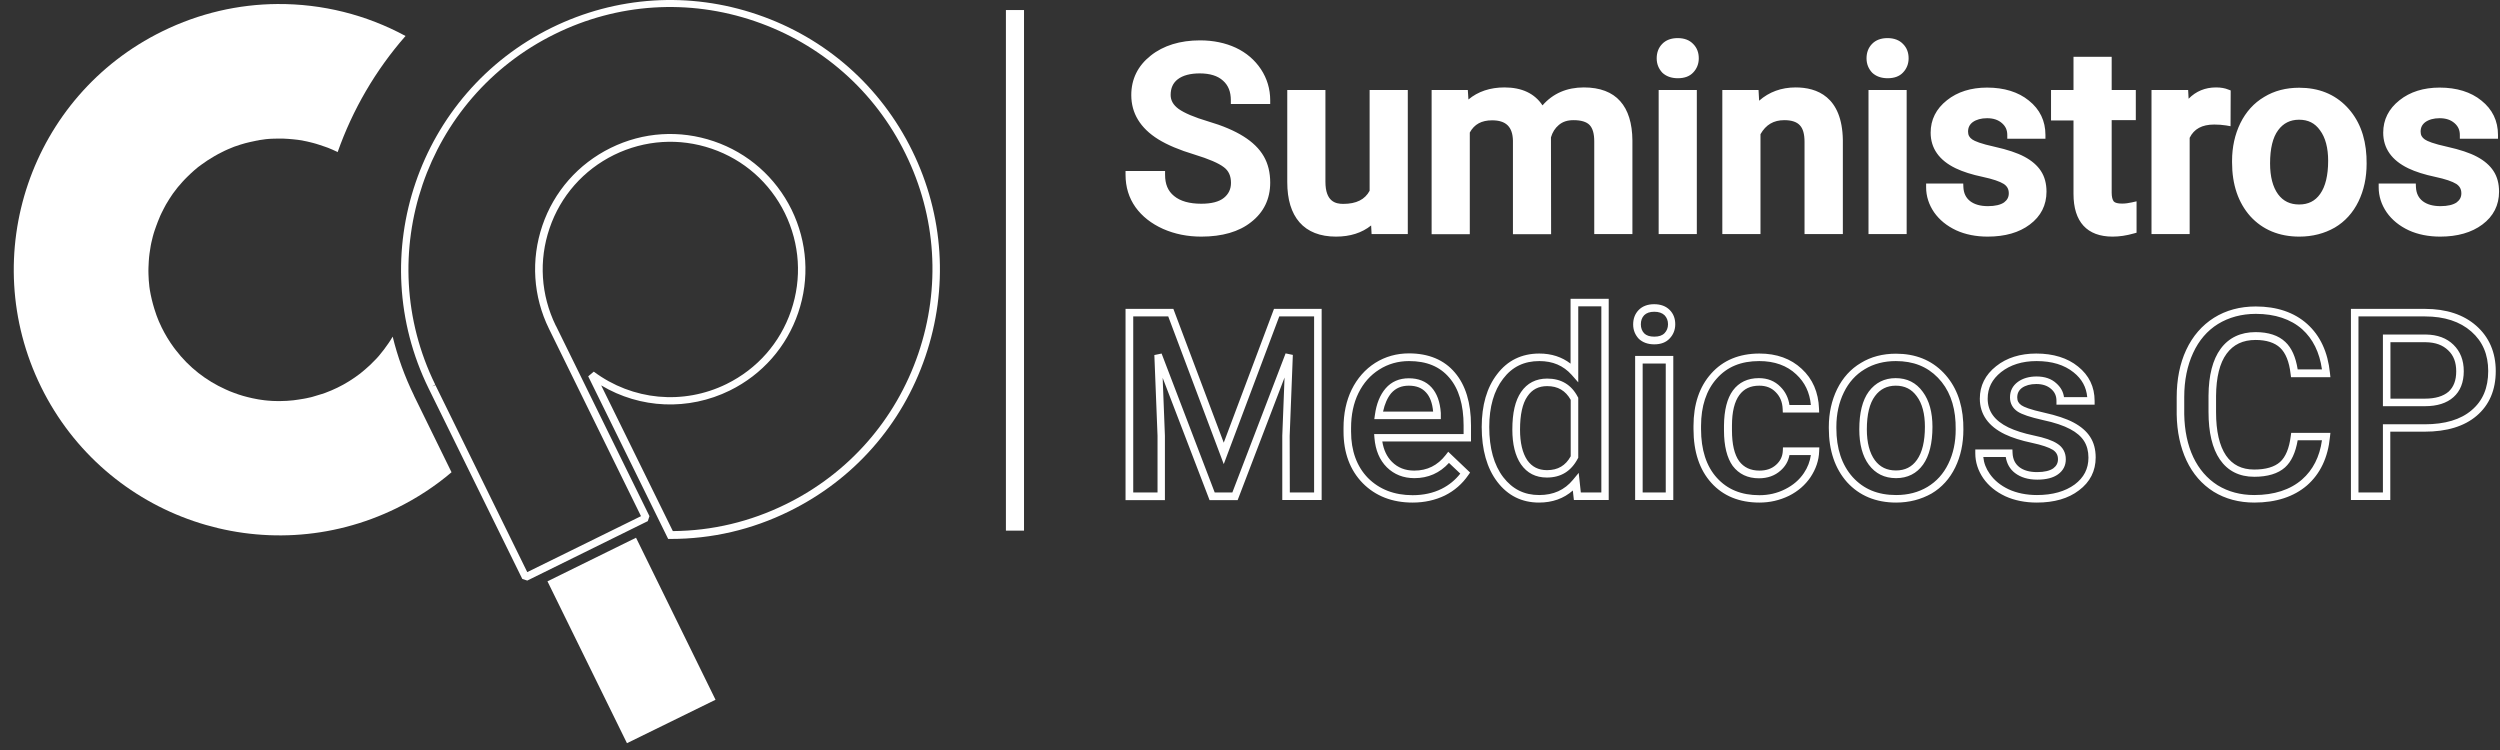 <svg width="170" height="51" viewBox="0 0 170 51" fill="none" xmlns="http://www.w3.org/2000/svg">
<rect x="0" y="0" width="170" height="51" fill="#333333" stroke="none"/>
<path d="M18.856 0.273C16.23 0.293 13.563 0.888 11.04 2.129C2.084 6.52 -1.609 17.352 2.792 26.308C7.193 35.263 18.015 38.946 26.97 34.555C28.345 33.878 29.596 33.057 30.704 32.114L28.15 26.902C28.15 26.892 28.15 26.892 28.15 26.892C27.514 25.59 27.032 24.246 26.703 22.892C26.683 22.922 26.673 22.943 26.652 22.974C26.611 23.035 26.58 23.097 26.539 23.158C26.498 23.22 26.457 23.282 26.416 23.343C26.211 23.64 25.996 23.928 25.76 24.205C25.668 24.317 25.565 24.42 25.462 24.523C25.411 24.574 25.36 24.625 25.308 24.677C25.257 24.728 25.206 24.779 25.155 24.83C24.939 25.036 24.713 25.22 24.488 25.405C24.016 25.764 23.503 26.092 22.949 26.359C22.672 26.492 22.395 26.615 22.108 26.718C22.036 26.749 21.964 26.769 21.892 26.79C21.677 26.861 21.462 26.923 21.246 26.985C21.174 27.005 21.103 27.026 21.031 27.036C20.898 27.067 20.764 27.098 20.631 27.118C20.405 27.159 20.169 27.19 19.944 27.221C19.656 27.251 19.359 27.272 19.072 27.272C19 27.272 18.928 27.272 18.856 27.272C18.641 27.272 18.425 27.262 18.21 27.241C18.066 27.231 17.923 27.21 17.779 27.19C17.636 27.169 17.492 27.149 17.358 27.118C17.287 27.108 17.215 27.087 17.153 27.077C16.733 26.985 16.322 26.872 15.922 26.718C15.717 26.646 15.522 26.564 15.327 26.472C14.025 25.887 12.855 24.984 11.953 23.805C11.912 23.743 11.86 23.692 11.819 23.63C11.511 23.21 11.235 22.758 10.998 22.276C10.927 22.133 10.865 21.999 10.804 21.856C10.773 21.784 10.742 21.712 10.722 21.65C10.691 21.579 10.67 21.507 10.639 21.435C10.588 21.291 10.537 21.148 10.496 21.004C10.363 20.573 10.26 20.142 10.188 19.712C10.178 19.64 10.168 19.568 10.157 19.496C10.147 19.424 10.137 19.353 10.137 19.281C10.127 19.209 10.127 19.137 10.116 19.065C10.106 18.922 10.096 18.778 10.096 18.635C10.096 18.491 10.086 18.347 10.096 18.204C10.096 18.06 10.106 17.916 10.116 17.773C10.137 17.414 10.188 17.055 10.25 16.706C10.26 16.634 10.28 16.562 10.291 16.501C10.322 16.357 10.352 16.224 10.393 16.08C10.434 15.947 10.465 15.803 10.516 15.67C10.557 15.547 10.598 15.434 10.639 15.321C10.65 15.301 10.65 15.29 10.66 15.27C10.681 15.198 10.711 15.137 10.732 15.075C10.783 14.942 10.845 14.808 10.896 14.675C10.927 14.613 10.957 14.542 10.988 14.48C11.081 14.285 11.183 14.101 11.286 13.906C11.316 13.844 11.358 13.783 11.399 13.721C11.44 13.659 11.47 13.598 11.511 13.536C11.665 13.29 11.829 13.054 12.014 12.829C12.055 12.767 12.106 12.716 12.147 12.664C12.199 12.613 12.24 12.552 12.291 12.5C12.332 12.449 12.373 12.408 12.414 12.357C12.424 12.346 12.424 12.346 12.435 12.336C12.486 12.285 12.537 12.234 12.578 12.182C12.63 12.131 12.681 12.08 12.732 12.028C12.886 11.875 13.05 11.721 13.214 11.577C13.378 11.434 13.553 11.29 13.737 11.167C13.861 11.074 13.984 10.992 14.107 10.91C14.425 10.705 14.753 10.51 15.091 10.346C15.163 10.315 15.235 10.274 15.297 10.243C15.368 10.213 15.44 10.182 15.502 10.151C15.645 10.09 15.779 10.038 15.922 9.977C16.066 9.926 16.21 9.874 16.353 9.833C16.569 9.761 16.784 9.71 17 9.659C17.143 9.628 17.287 9.597 17.43 9.567C17.502 9.556 17.574 9.546 17.646 9.525C17.789 9.505 17.933 9.484 18.077 9.464C18.22 9.454 18.364 9.433 18.507 9.433C18.651 9.423 18.795 9.423 18.938 9.423C19.154 9.423 19.369 9.423 19.584 9.443C19.8 9.464 20.015 9.474 20.231 9.505C20.302 9.515 20.374 9.525 20.446 9.536C20.518 9.546 20.59 9.556 20.662 9.577C20.805 9.608 20.939 9.628 21.082 9.669C21.154 9.69 21.215 9.7 21.287 9.72C21.421 9.761 21.564 9.792 21.698 9.843C21.831 9.885 21.964 9.936 22.098 9.977C22.169 9.997 22.231 10.028 22.303 10.049C22.498 10.131 22.703 10.213 22.888 10.305C22.908 10.315 22.939 10.326 22.959 10.346C23.975 7.464 25.534 4.776 27.576 2.447C24.908 1.001 21.913 0.252 18.856 0.273Z" fill="white"/>
<path d="M43.25 36.566L37.228 39.53L42.634 50.537L48.656 47.583L43.25 36.566Z" fill="white"/>
<path d="M35.854 39.479L35.515 39.366L29.145 26.41C24.693 17.342 28.447 6.345 37.516 1.883C41.906 -0.271 46.881 -0.589 51.507 0.991C56.144 2.57 59.878 5.863 62.032 10.254C64.186 14.644 64.504 19.619 62.925 24.246C61.345 28.882 58.052 32.616 53.662 34.77C51.118 36.022 48.41 36.648 45.599 36.648H45.435L39.998 25.59L40.377 25.271C43.004 27.231 46.461 27.559 49.404 26.113C51.487 25.087 53.046 23.322 53.795 21.127C54.544 18.932 54.39 16.583 53.374 14.501C52.349 12.418 50.584 10.859 48.389 10.11C46.194 9.361 43.845 9.515 41.762 10.531C39.68 11.556 38.121 13.321 37.372 15.516C36.623 17.711 36.777 20.06 37.792 22.143L37.803 22.153L44.163 35.099L44.05 35.437L35.854 39.479ZM29.607 26.184L35.854 38.904L43.588 35.099L37.331 22.358C36.254 20.163 36.09 17.67 36.88 15.342C37.669 13.023 39.321 11.146 41.526 10.059C43.732 8.971 46.224 8.818 48.543 9.607C50.861 10.397 52.738 12.049 53.826 14.254C54.903 16.46 55.067 18.953 54.277 21.271C53.487 23.589 51.836 25.466 49.63 26.554C46.809 27.939 43.537 27.795 40.88 26.205L45.753 36.114C48.43 36.094 51.015 35.478 53.436 34.288C57.703 32.196 60.904 28.554 62.443 24.051C63.981 19.547 63.673 14.716 61.571 10.449C59.478 6.181 55.836 2.981 51.333 1.442C46.83 -0.097 41.998 0.211 37.731 2.314L37.618 2.088L37.731 2.314C28.919 6.643 25.267 17.332 29.596 26.154L29.371 26.277L29.607 26.184Z" fill="white"/>
<path d="M114.092 2.858C113.712 2.858 113.425 2.96 113.22 3.176C113.015 3.391 112.922 3.658 112.922 3.976C112.922 4.294 113.025 4.55 113.22 4.766C113.425 4.971 113.712 5.073 114.092 5.073C114.471 5.073 114.758 4.971 114.964 4.766C115.169 4.55 115.271 4.294 115.271 3.976C115.271 3.658 115.169 3.391 114.964 3.176C114.758 2.96 114.461 2.858 114.092 2.858ZM128.36 2.858C127.981 2.858 127.694 2.96 127.489 3.176C127.283 3.391 127.191 3.658 127.191 3.976C127.191 4.294 127.294 4.55 127.489 4.766C127.694 4.971 127.981 5.073 128.36 5.073C128.74 5.073 129.027 4.971 129.232 4.766C129.438 4.55 129.54 4.294 129.54 3.976C129.54 3.658 129.438 3.391 129.232 3.176C129.027 2.96 128.73 2.858 128.36 2.858ZM81.615 3.001C80.302 3.001 79.235 3.33 78.414 3.976C77.594 4.632 77.183 5.453 77.183 6.458C77.183 7.607 77.748 8.541 78.886 9.259C79.481 9.628 80.281 9.966 81.287 10.274C82.292 10.582 82.989 10.879 83.369 11.177C83.759 11.474 83.954 11.895 83.954 12.449C83.954 12.952 83.759 13.362 83.379 13.67C83 13.977 82.435 14.121 81.676 14.121C80.804 14.121 80.127 13.926 79.666 13.536C79.204 13.146 78.958 12.603 78.958 11.885H76.783C76.783 12.664 76.988 13.352 77.409 13.947C77.829 14.531 78.424 15.003 79.173 15.331C79.932 15.66 80.763 15.824 81.666 15.824C83.03 15.824 84.118 15.516 84.907 14.911C85.708 14.295 86.108 13.464 86.108 12.428C86.108 11.792 85.974 11.228 85.697 10.756C85.421 10.274 84.99 9.854 84.405 9.484C83.82 9.115 83.041 8.787 82.066 8.5C81.092 8.212 80.394 7.915 79.973 7.607C79.553 7.299 79.338 6.92 79.338 6.458C79.338 5.915 79.532 5.494 79.922 5.186C80.312 4.878 80.866 4.735 81.574 4.735C82.333 4.735 82.918 4.92 83.328 5.289C83.738 5.658 83.943 6.161 83.943 6.817H86.108C86.108 6.099 85.913 5.443 85.523 4.858C85.133 4.263 84.6 3.801 83.923 3.483C83.246 3.165 82.476 3.001 81.615 3.001ZM141.255 4.119V6.376H139.726V7.915H141.255V13.167C141.255 14.931 142.055 15.813 143.655 15.813C144.096 15.813 144.548 15.752 145.03 15.619V14.018C144.784 14.08 144.537 14.1 144.301 14.1C143.942 14.1 143.686 14.018 143.542 13.864C143.409 13.7 143.337 13.444 143.337 13.095V7.915H144.978V6.376H143.337V4.119H141.255ZM102.305 6.212C101.177 6.212 100.284 6.592 99.628 7.351L99.566 6.386H97.607V15.66H99.689V8.941C100.038 8.264 100.633 7.925 101.464 7.925C102.551 7.925 103.105 8.469 103.136 9.566V15.66H105.218L105.208 9.3C105.331 8.889 105.536 8.561 105.834 8.305C106.142 8.048 106.521 7.915 107.003 7.915C107.598 7.915 108.019 8.048 108.286 8.325C108.542 8.602 108.675 9.033 108.675 9.618V15.66H110.758V9.566C110.747 8.459 110.491 7.628 109.988 7.063C109.496 6.499 108.727 6.212 107.711 6.212C106.49 6.212 105.536 6.684 104.859 7.638C104.398 6.684 103.546 6.212 102.305 6.212ZM122.093 6.212C120.975 6.212 120.082 6.622 119.395 7.453L119.333 6.386H117.374V15.66H119.457V9.054C119.867 8.294 120.493 7.915 121.334 7.915C121.908 7.915 122.329 8.058 122.575 8.346C122.831 8.623 122.965 9.064 122.965 9.648V15.66H125.047V9.525C125.016 7.31 124.032 6.212 122.093 6.212ZM135.141 6.212C134.105 6.212 133.243 6.479 132.566 7.022C131.889 7.566 131.551 8.233 131.551 9.033C131.551 9.987 132.074 10.715 133.11 11.218C133.582 11.444 134.177 11.639 134.885 11.782C135.592 11.926 136.095 12.1 136.403 12.295C136.711 12.49 136.864 12.777 136.864 13.146C136.864 13.485 136.721 13.762 136.434 13.967C136.146 14.172 135.726 14.275 135.182 14.275C134.618 14.275 134.167 14.142 133.818 13.885C133.479 13.618 133.284 13.239 133.264 12.746H131.243C131.243 13.3 131.407 13.813 131.735 14.295C132.064 14.777 132.525 15.157 133.12 15.424C133.715 15.69 134.392 15.834 135.151 15.834C136.269 15.834 137.182 15.578 137.87 15.065C138.557 14.541 138.906 13.864 138.906 13.034C138.906 12.541 138.793 12.11 138.567 11.762C138.342 11.413 138.003 11.115 137.531 10.869C137.07 10.613 136.423 10.408 135.613 10.223C134.792 10.038 134.249 9.864 133.982 9.679C133.715 9.505 133.582 9.248 133.582 8.93C133.582 8.571 133.725 8.294 134.013 8.079C134.3 7.864 134.679 7.761 135.141 7.761C135.633 7.761 136.023 7.894 136.321 8.161C136.618 8.428 136.762 8.756 136.762 9.156H138.844C138.844 8.284 138.506 7.566 137.818 7.022C137.141 6.479 136.249 6.212 135.141 6.212ZM150.682 6.212C149.789 6.212 149.092 6.612 148.589 7.422L148.538 6.386H146.548V15.66H148.63V9.31C148.959 8.582 149.605 8.212 150.559 8.212C150.846 8.212 151.133 8.233 151.41 8.284L151.42 6.325C151.226 6.243 150.979 6.212 150.682 6.212ZM156.334 6.212C155.493 6.212 154.744 6.407 154.088 6.807C153.431 7.197 152.928 7.761 152.569 8.489C152.21 9.218 152.026 10.028 152.026 10.941V11.044C152.026 12.5 152.416 13.659 153.205 14.531C153.995 15.403 155.042 15.834 156.355 15.834C157.216 15.834 157.965 15.639 158.622 15.239C159.278 14.849 159.781 14.285 160.13 13.567C160.489 12.849 160.663 12.028 160.663 11.115L160.653 10.623C160.591 9.289 160.171 8.223 159.381 7.412C158.601 6.612 157.586 6.212 156.334 6.212ZM165.905 6.212C164.869 6.212 164.007 6.479 163.33 7.022C162.653 7.556 162.315 8.233 162.315 9.033C162.315 9.987 162.838 10.715 163.874 11.218C164.346 11.444 164.941 11.639 165.648 11.782C166.356 11.926 166.859 12.1 167.167 12.295C167.474 12.49 167.628 12.777 167.628 13.146C167.628 13.485 167.485 13.762 167.197 13.967C166.91 14.172 166.49 14.275 165.946 14.275C165.382 14.275 164.93 14.142 164.582 13.885C164.243 13.618 164.048 13.239 164.028 12.746H162.007C162.007 13.3 162.171 13.813 162.499 14.295C162.827 14.777 163.289 15.157 163.884 15.424C164.479 15.69 165.156 15.834 165.915 15.834C167.033 15.834 167.946 15.578 168.633 15.065C169.321 14.541 169.67 13.864 169.67 13.034C169.67 12.541 169.557 12.11 169.331 11.762C169.105 11.413 168.767 11.115 168.295 10.869C167.833 10.613 167.187 10.408 166.377 10.223C165.556 10.038 165.012 9.864 164.746 9.679C164.479 9.505 164.346 9.248 164.346 8.93C164.346 8.571 164.489 8.294 164.776 8.079C165.064 7.864 165.443 7.761 165.905 7.761C166.397 7.761 166.787 7.894 167.084 8.161C167.382 8.428 167.526 8.756 167.526 9.156H169.608C169.608 8.284 169.269 7.566 168.582 7.022C167.915 6.479 167.013 6.212 165.905 6.212ZM87.79 6.376V12.387C87.79 13.505 88.046 14.357 88.559 14.942C89.083 15.526 89.842 15.824 90.847 15.824C91.975 15.824 92.837 15.465 93.453 14.747L93.504 15.66H95.463V6.376H93.381V13.044C93.022 13.772 92.345 14.131 91.329 14.131C90.355 14.131 89.862 13.546 89.862 12.367V6.376H87.79ZM113.045 6.376V15.66H115.128V6.376H113.045ZM127.314 6.376V15.66H129.397V6.376H127.314ZM156.334 7.884C157.021 7.884 157.575 8.161 157.975 8.705C158.386 9.259 158.581 9.997 158.581 10.931C158.581 11.987 158.386 12.787 157.986 13.341C157.596 13.895 157.052 14.162 156.344 14.162C155.637 14.162 155.093 13.895 154.693 13.352C154.303 12.808 154.098 12.059 154.098 11.105C154.098 10.028 154.303 9.228 154.703 8.684C155.113 8.151 155.657 7.884 156.334 7.884Z" fill="white"/>
<path d="M165.936 16.09C165.146 16.09 164.417 15.947 163.792 15.66C163.156 15.362 162.653 14.952 162.294 14.439C161.935 13.916 161.75 13.341 161.75 12.736V12.48H164.274L164.284 12.726C164.305 13.146 164.458 13.454 164.746 13.68C165.043 13.905 165.443 14.018 165.956 14.018C166.448 14.018 166.818 13.926 167.054 13.762C167.269 13.598 167.372 13.403 167.372 13.146C167.372 12.859 167.259 12.664 167.033 12.51C166.756 12.336 166.274 12.172 165.597 12.028C164.869 11.874 164.253 11.68 163.761 11.444C162.632 10.9 162.058 10.079 162.058 9.023C162.058 8.141 162.427 7.402 163.166 6.817C163.884 6.243 164.807 5.956 165.895 5.956C167.054 5.956 168.018 6.253 168.736 6.838C169.485 7.433 169.864 8.223 169.864 9.177V9.433H167.269V9.177C167.269 8.848 167.156 8.592 166.91 8.376C166.654 8.151 166.325 8.038 165.895 8.038C165.494 8.038 165.166 8.13 164.92 8.305C164.705 8.469 164.602 8.674 164.602 8.951C164.602 9.187 164.694 9.351 164.889 9.484C165.053 9.597 165.453 9.772 166.438 9.987C167.269 10.172 167.946 10.397 168.428 10.654C168.931 10.92 169.31 11.249 169.557 11.628C169.813 12.018 169.936 12.49 169.936 13.034C169.936 13.947 169.557 14.706 168.798 15.27C168.069 15.813 167.105 16.09 165.936 16.09ZM162.284 12.993C162.325 13.403 162.468 13.782 162.725 14.142C163.033 14.583 163.463 14.931 164.007 15.188C164.561 15.444 165.217 15.578 165.936 15.578C166.992 15.578 167.854 15.331 168.5 14.86C169.126 14.388 169.434 13.793 169.434 13.034C169.434 12.592 169.331 12.213 169.136 11.905C168.941 11.598 168.623 11.32 168.192 11.095C167.751 10.859 167.125 10.643 166.336 10.479C165.474 10.284 164.92 10.1 164.623 9.905C164.284 9.679 164.099 9.351 164.099 8.941C164.099 8.5 164.274 8.151 164.633 7.884C164.971 7.638 165.402 7.515 165.905 7.515C166.459 7.515 166.92 7.669 167.259 7.987C167.546 8.243 167.72 8.551 167.772 8.92H169.351C169.29 8.243 168.992 7.689 168.428 7.238C167.792 6.725 166.951 6.468 165.905 6.468C164.93 6.468 164.12 6.725 163.494 7.217C162.879 7.71 162.581 8.294 162.581 9.023C162.581 9.874 163.043 10.52 163.997 10.982C164.448 11.197 165.023 11.382 165.71 11.526C166.459 11.68 166.982 11.864 167.31 12.08C167.69 12.316 167.895 12.685 167.895 13.146C167.895 13.567 167.72 13.916 167.361 14.172C167.033 14.408 166.561 14.531 165.956 14.531C165.33 14.531 164.828 14.377 164.438 14.08C164.089 13.813 163.884 13.444 163.812 12.993H162.284ZM156.355 16.09C154.98 16.09 153.852 15.619 153.021 14.706C152.2 13.782 151.78 12.552 151.78 11.043V10.941C151.78 9.997 151.974 9.136 152.344 8.376C152.723 7.607 153.267 7.002 153.964 6.592C154.652 6.171 155.452 5.966 156.344 5.966C157.668 5.966 158.745 6.397 159.576 7.258C160.396 8.11 160.848 9.238 160.919 10.633L160.93 11.126C160.93 12.08 160.745 12.941 160.376 13.7C160.006 14.46 159.463 15.065 158.765 15.475C158.068 15.875 157.257 16.09 156.355 16.09ZM156.334 6.468C155.544 6.468 154.826 6.653 154.221 7.022C153.616 7.381 153.134 7.915 152.805 8.602C152.467 9.289 152.292 10.079 152.292 10.941V11.043C152.292 12.428 152.662 13.536 153.4 14.367C154.149 15.188 155.113 15.588 156.355 15.588C157.165 15.588 157.873 15.403 158.488 15.034C159.104 14.665 159.576 14.142 159.904 13.464C160.242 12.777 160.407 11.998 160.407 11.126L160.396 10.643C160.335 9.392 159.935 8.366 159.196 7.607C158.468 6.838 157.524 6.468 156.334 6.468ZM143.655 16.09C141.922 16.09 140.998 15.085 140.998 13.188V8.192H139.47V6.12H140.998V3.863H143.594V6.12H145.235V8.171H143.594V13.095C143.594 13.382 143.645 13.588 143.737 13.7C143.819 13.793 144.014 13.844 144.301 13.844C144.517 13.844 144.743 13.813 144.968 13.762L145.286 13.69V15.824L145.102 15.875C144.599 16.019 144.117 16.09 143.655 16.09ZM139.983 7.669H141.511V13.177C141.511 14.808 142.188 15.567 143.655 15.567C144.014 15.567 144.383 15.516 144.773 15.424V14.326C144.619 14.347 144.455 14.357 144.301 14.357C143.86 14.357 143.553 14.254 143.358 14.039C143.173 13.823 143.081 13.516 143.081 13.095V7.658H144.722V6.633H143.081V4.376H141.511V6.633H139.983V7.669ZM135.162 16.09C134.372 16.09 133.643 15.947 133.018 15.66C132.382 15.362 131.879 14.952 131.52 14.439C131.161 13.916 130.976 13.341 130.976 12.736V12.48H133.5L133.51 12.726C133.53 13.146 133.684 13.454 133.972 13.68C134.269 13.905 134.669 14.018 135.182 14.018C135.674 14.018 136.044 13.926 136.28 13.762C136.495 13.598 136.598 13.403 136.598 13.146C136.598 12.859 136.485 12.664 136.259 12.51C135.982 12.336 135.5 12.172 134.823 12.028C134.095 11.874 133.479 11.68 132.987 11.444C131.858 10.9 131.284 10.079 131.284 9.023C131.284 8.141 131.653 7.402 132.392 6.817C133.11 6.243 134.033 5.956 135.12 5.956C136.28 5.956 137.244 6.253 137.962 6.838C138.711 7.433 139.09 8.223 139.09 9.177V9.433H136.495V9.177C136.495 8.848 136.382 8.592 136.136 8.376C135.88 8.151 135.551 8.038 135.12 8.038C134.72 8.038 134.392 8.13 134.146 8.305C133.931 8.469 133.828 8.674 133.828 8.951C133.828 9.187 133.92 9.351 134.115 9.484C134.279 9.597 134.679 9.772 135.664 9.987C136.495 10.172 137.172 10.397 137.654 10.654C138.157 10.92 138.536 11.249 138.783 11.628C139.039 12.018 139.162 12.49 139.162 13.034C139.162 13.947 138.783 14.706 138.024 15.27C137.305 15.813 136.341 16.09 135.162 16.09ZM131.52 12.993C131.561 13.403 131.705 13.782 131.961 14.142C132.269 14.583 132.7 14.931 133.243 15.188C133.797 15.444 134.454 15.578 135.172 15.578C136.228 15.578 137.09 15.331 137.736 14.86C138.362 14.388 138.67 13.793 138.67 13.034C138.67 12.592 138.567 12.213 138.372 11.905C138.177 11.598 137.859 11.32 137.429 11.095C136.987 10.859 136.362 10.643 135.572 10.479C134.71 10.284 134.156 10.1 133.859 9.905C133.52 9.679 133.336 9.351 133.336 8.941C133.336 8.5 133.51 8.151 133.869 7.884C134.208 7.638 134.638 7.515 135.141 7.515C135.695 7.515 136.157 7.669 136.495 7.987C136.782 8.243 136.957 8.551 137.008 8.92H138.588C138.526 8.243 138.229 7.689 137.664 7.238C137.028 6.725 136.187 6.468 135.141 6.468C134.167 6.468 133.356 6.725 132.73 7.217C132.115 7.71 131.817 8.294 131.817 9.023C131.817 9.874 132.279 10.52 133.233 10.982C133.684 11.197 134.259 11.382 134.946 11.526C135.695 11.68 136.218 11.864 136.546 12.08C136.926 12.316 137.131 12.685 137.131 13.146C137.131 13.567 136.957 13.916 136.598 14.172C136.269 14.408 135.798 14.531 135.192 14.531C134.567 14.531 134.064 14.377 133.674 14.08C133.325 13.813 133.12 13.444 133.048 12.993H131.52ZM90.847 16.09C89.77 16.09 88.929 15.762 88.365 15.116C87.811 14.48 87.534 13.567 87.534 12.387V6.12H90.129V12.357C90.129 13.711 90.816 13.864 91.339 13.864C92.232 13.864 92.817 13.567 93.134 12.972V6.12H95.73V15.916H93.268L93.237 15.331C92.611 15.834 91.811 16.09 90.847 16.09ZM88.046 6.633V12.387C88.046 13.434 88.282 14.234 88.754 14.777C89.226 15.311 89.913 15.578 90.847 15.578C91.903 15.578 92.693 15.249 93.257 14.583L93.668 14.09L93.74 15.393H95.207V6.633H93.647V13.095L93.617 13.146C93.216 13.967 92.447 14.377 91.339 14.377C90.549 14.377 89.616 14.029 89.616 12.357V6.633H88.046ZM81.686 16.09C80.753 16.09 79.881 15.916 79.091 15.567C78.291 15.208 77.665 14.716 77.214 14.09C76.763 13.454 76.537 12.716 76.537 11.885V11.628H79.225V11.885C79.225 12.521 79.419 12.993 79.84 13.331C80.261 13.68 80.886 13.854 81.686 13.854C82.374 13.854 82.897 13.721 83.225 13.454C83.543 13.198 83.707 12.859 83.707 12.439C83.707 11.967 83.553 11.618 83.225 11.372C82.866 11.095 82.199 10.808 81.225 10.51C80.199 10.202 79.379 9.854 78.763 9.474C77.542 8.715 76.927 7.699 76.927 6.468C76.927 5.381 77.368 4.478 78.25 3.781C79.112 3.094 80.25 2.745 81.604 2.745C82.507 2.745 83.328 2.919 84.036 3.247C84.754 3.586 85.328 4.078 85.749 4.714C86.159 5.34 86.374 6.048 86.374 6.817V7.074H83.697V6.817C83.697 6.233 83.523 5.802 83.164 5.484C82.805 5.155 82.271 4.991 81.584 4.991C80.938 4.991 80.435 5.125 80.086 5.391C79.758 5.648 79.604 5.997 79.604 6.458C79.604 6.827 79.778 7.135 80.138 7.402C80.538 7.689 81.215 7.976 82.148 8.253C83.133 8.541 83.943 8.889 84.549 9.269C85.174 9.659 85.636 10.11 85.933 10.623C86.231 11.136 86.374 11.741 86.374 12.418C86.374 13.536 85.933 14.439 85.072 15.106C84.251 15.762 83.102 16.09 81.686 16.09ZM77.07 12.141C77.111 12.767 77.306 13.321 77.645 13.793C78.035 14.336 78.599 14.777 79.307 15.095C80.025 15.414 80.835 15.567 81.697 15.567C82.999 15.567 84.036 15.28 84.784 14.706C85.523 14.131 85.882 13.382 85.882 12.418C85.882 11.823 85.759 11.31 85.502 10.879C85.246 10.438 84.846 10.038 84.292 9.7C83.728 9.341 82.959 9.023 82.015 8.746C81.01 8.438 80.291 8.141 79.85 7.812C79.358 7.453 79.112 6.992 79.112 6.458C79.112 5.832 79.337 5.34 79.789 4.991C80.23 4.653 80.835 4.478 81.604 4.478C82.425 4.478 83.071 4.684 83.523 5.104C83.933 5.463 84.159 5.956 84.21 6.561H85.862C85.82 5.997 85.646 5.463 85.328 4.991C84.969 4.437 84.466 4.007 83.83 3.709C83.184 3.412 82.446 3.258 81.615 3.258C80.374 3.258 79.348 3.565 78.578 4.181C77.819 4.786 77.45 5.535 77.45 6.468C77.45 7.535 77.973 8.376 79.04 9.043C79.614 9.402 80.394 9.731 81.379 10.028C82.425 10.346 83.133 10.654 83.543 10.972C83.995 11.32 84.231 11.813 84.231 12.439C84.231 13.023 84.005 13.495 83.564 13.854C83.143 14.193 82.517 14.367 81.707 14.367C80.773 14.367 80.045 14.152 79.532 13.721C79.061 13.331 78.804 12.798 78.743 12.131H77.07V12.141ZM148.897 15.916H146.302V6.12H148.794L148.825 6.715C149.328 6.202 149.954 5.945 150.692 5.945C151.02 5.945 151.308 5.997 151.523 6.089L151.687 6.15L151.677 8.582L151.379 8.53C151.123 8.489 150.846 8.469 150.569 8.469C149.738 8.469 149.194 8.766 148.897 9.371V15.916ZM146.815 15.403H148.384V9.259L148.405 9.207C148.784 8.376 149.512 7.956 150.569 7.956C150.774 7.956 150.969 7.966 151.164 7.987L151.174 6.51C151.041 6.479 150.877 6.458 150.692 6.458C149.892 6.458 149.277 6.817 148.815 7.546L148.384 8.243L148.302 6.633H146.815V15.403ZM129.653 15.916H127.058V6.12H129.653V15.916ZM127.571 15.403H129.14V6.633H127.571V15.403ZM125.304 15.916H122.708V9.648C122.708 9.125 122.606 8.746 122.39 8.52C122.185 8.294 121.836 8.171 121.334 8.171C120.605 8.171 120.082 8.479 119.713 9.125V15.916H117.118V6.12H119.58L119.621 6.848C120.298 6.253 121.129 5.945 122.103 5.945C123.539 5.945 125.263 6.561 125.314 9.515V15.916H125.304ZM123.221 15.403H124.791V9.525C124.76 7.463 123.878 6.458 122.093 6.458C121.047 6.458 120.226 6.838 119.59 7.607L119.169 8.11L119.087 6.622H117.62V15.393H119.19V8.992L119.221 8.93C119.682 8.089 120.39 7.658 121.323 7.658C121.98 7.658 122.462 7.833 122.76 8.171C123.057 8.5 123.211 8.992 123.211 9.648V15.403H123.221ZM115.384 15.916H112.789V6.12H115.384V15.916ZM113.302 15.403H114.871V6.633H113.302V15.403ZM111.004 15.916H108.409V9.618C108.409 9.095 108.306 8.725 108.091 8.5C107.885 8.284 107.516 8.171 107.003 8.171C106.583 8.171 106.265 8.274 105.998 8.5C105.742 8.715 105.567 8.992 105.465 9.341L105.475 15.926H102.88V9.566C102.859 8.623 102.408 8.182 101.464 8.182C100.746 8.182 100.254 8.448 99.946 9.012V15.926H97.35V6.12H99.812L99.853 6.766C100.5 6.222 101.331 5.945 102.305 5.945C103.485 5.945 104.357 6.356 104.89 7.166C105.598 6.356 106.542 5.945 107.701 5.945C108.798 5.945 109.629 6.263 110.173 6.879C110.717 7.484 110.994 8.387 111.004 9.546V15.916ZM108.922 15.403H110.491V9.566C110.481 8.53 110.245 7.751 109.783 7.238C109.342 6.735 108.634 6.479 107.691 6.479C106.542 6.479 105.68 6.91 105.054 7.792L104.798 8.141L104.613 7.751C104.203 6.889 103.444 6.468 102.295 6.468C101.228 6.468 100.418 6.817 99.812 7.515L99.402 7.997L99.32 6.633H97.853V15.403H99.423V8.879L99.453 8.828C99.843 8.058 100.52 7.669 101.454 7.669C102.685 7.669 103.351 8.325 103.382 9.556V15.414H104.952L104.941 9.269L104.952 9.238C105.085 8.777 105.321 8.407 105.659 8.12C106.008 7.823 106.46 7.669 106.993 7.669C107.66 7.669 108.152 7.833 108.46 8.161C108.757 8.479 108.911 8.982 108.911 9.628V15.403H108.922ZM156.355 14.418C155.565 14.418 154.949 14.111 154.498 13.505C154.067 12.921 153.852 12.11 153.852 11.105C153.852 9.977 154.067 9.115 154.498 8.53C154.949 7.925 155.565 7.617 156.324 7.617C157.103 7.617 157.719 7.925 158.17 8.551C158.611 9.146 158.827 9.946 158.827 10.931C158.827 12.039 158.611 12.9 158.191 13.495C157.76 14.111 157.144 14.418 156.355 14.418ZM156.334 8.141C155.739 8.141 155.267 8.376 154.918 8.848C154.549 9.341 154.365 10.1 154.365 11.115C154.365 12.008 154.549 12.716 154.908 13.208C155.257 13.68 155.729 13.905 156.344 13.905C156.96 13.905 157.432 13.67 157.77 13.188C158.129 12.685 158.314 11.926 158.314 10.931C158.314 10.059 158.129 9.351 157.76 8.859C157.411 8.366 156.95 8.141 156.334 8.141ZM128.36 5.32C127.919 5.32 127.56 5.186 127.304 4.94C127.058 4.673 126.924 4.355 126.924 3.966C126.924 3.576 127.047 3.247 127.294 2.991C127.55 2.724 127.909 2.591 128.35 2.591C128.791 2.591 129.15 2.724 129.407 2.991C129.663 3.247 129.786 3.576 129.786 3.966C129.786 4.345 129.653 4.673 129.407 4.93C129.161 5.196 128.802 5.32 128.36 5.32ZM128.36 3.114C128.053 3.114 127.827 3.196 127.673 3.35C127.519 3.514 127.448 3.719 127.448 3.966C127.448 4.212 127.519 4.417 127.673 4.581C127.827 4.735 128.053 4.807 128.36 4.807C128.668 4.807 128.894 4.735 129.058 4.571C129.212 4.407 129.294 4.212 129.294 3.966C129.294 3.709 129.212 3.514 129.058 3.35C128.894 3.186 128.668 3.114 128.36 3.114ZM114.092 5.32C113.65 5.32 113.291 5.186 113.035 4.94C112.789 4.673 112.655 4.355 112.655 3.966C112.655 3.576 112.779 3.247 113.025 2.991C113.281 2.724 113.64 2.591 114.081 2.591C114.533 2.591 114.881 2.724 115.138 2.991C115.394 3.247 115.517 3.576 115.517 3.966C115.517 4.345 115.384 4.673 115.138 4.93C114.892 5.196 114.533 5.32 114.092 5.32ZM114.092 3.114C113.784 3.114 113.558 3.196 113.404 3.35C113.25 3.514 113.179 3.719 113.179 3.966C113.179 4.212 113.25 4.417 113.404 4.581C113.558 4.735 113.784 4.807 114.092 4.807C114.399 4.807 114.625 4.735 114.789 4.571C114.943 4.407 115.025 4.212 115.025 3.966C115.025 3.709 114.943 3.514 114.789 3.35C114.625 3.186 114.399 3.114 114.092 3.114Z" fill="white"/>
<path d="M69.633 0.683H68.402V36.083H69.633V0.683Z" fill="white"/>
<path d="M153.298 34.175C152.262 34.175 151.328 33.929 150.528 33.437C149.728 32.934 149.112 32.226 148.682 31.314C148.261 30.411 148.035 29.364 148.015 28.185V27.015C148.015 25.805 148.23 24.718 148.661 23.794C149.102 22.851 149.738 22.122 150.549 21.609C151.369 21.096 152.323 20.84 153.39 20.84C154.826 20.84 156.006 21.24 156.888 22.03C157.77 22.82 158.293 23.938 158.437 25.364L158.468 25.651H155.79L155.76 25.425C155.667 24.595 155.421 24 155.052 23.651C154.683 23.302 154.118 23.117 153.38 23.117C152.518 23.117 151.872 23.425 151.41 24.051C150.938 24.687 150.702 25.661 150.692 26.923V28.031C150.692 29.323 150.918 30.308 151.369 30.975C151.81 31.611 152.436 31.929 153.287 31.929C154.067 31.929 154.662 31.755 155.042 31.416C155.421 31.078 155.667 30.483 155.77 29.662L155.801 29.436H158.468L158.437 29.713C158.304 31.108 157.78 32.216 156.878 33.006C155.985 33.775 154.775 34.175 153.298 34.175ZM153.4 21.343C152.426 21.343 151.564 21.579 150.826 22.03C150.097 22.481 149.523 23.148 149.133 24C148.733 24.861 148.528 25.866 148.528 27.005V28.174C148.548 29.282 148.753 30.257 149.143 31.088C149.533 31.908 150.087 32.544 150.795 32.996C151.513 33.437 152.354 33.663 153.287 33.663C154.641 33.663 155.739 33.303 156.539 32.606C157.278 31.96 157.739 31.057 157.893 29.939H156.242C156.098 30.78 155.811 31.395 155.38 31.785C154.908 32.206 154.2 32.421 153.287 32.421C152.272 32.421 151.482 32.021 150.949 31.242C150.436 30.493 150.179 29.405 150.179 28.01V26.902C150.19 25.518 150.466 24.451 151 23.723C151.554 22.963 152.364 22.584 153.38 22.584C154.252 22.584 154.939 22.81 155.401 23.251C155.831 23.651 156.108 24.276 156.242 25.118H157.893C157.729 23.959 157.278 23.046 156.549 22.389C155.77 21.702 154.703 21.343 153.4 21.343ZM138.506 34.175C137.716 34.175 136.987 34.032 136.362 33.745C135.726 33.447 135.223 33.037 134.864 32.524C134.505 32.001 134.32 31.426 134.32 30.821V30.565H136.844L136.854 30.811C136.875 31.231 137.028 31.539 137.316 31.765C137.613 31.991 138.013 32.103 138.526 32.103C139.019 32.103 139.388 32.011 139.624 31.847C139.839 31.683 139.942 31.488 139.942 31.231C139.942 30.944 139.829 30.749 139.603 30.595C139.326 30.421 138.844 30.257 138.167 30.113C137.439 29.959 136.823 29.765 136.331 29.529C135.203 28.985 134.628 28.164 134.628 27.108C134.628 26.226 134.997 25.487 135.736 24.902C136.454 24.328 137.377 24.041 138.465 24.041C139.624 24.041 140.588 24.338 141.306 24.923C142.055 25.518 142.434 26.308 142.434 27.262V27.518H139.839V27.251C139.839 26.923 139.726 26.667 139.48 26.451C139.224 26.226 138.895 26.113 138.465 26.113C138.065 26.113 137.736 26.205 137.49 26.379C137.275 26.544 137.172 26.749 137.172 27.026C137.172 27.262 137.264 27.426 137.459 27.559C137.623 27.672 138.024 27.846 139.008 28.062C139.839 28.246 140.516 28.472 140.998 28.729C141.501 28.995 141.881 29.323 142.127 29.703C142.383 30.093 142.506 30.565 142.506 31.108C142.506 32.021 142.127 32.78 141.368 33.345C140.65 33.898 139.685 34.175 138.506 34.175ZM134.864 31.078C134.905 31.488 135.049 31.867 135.305 32.226C135.613 32.667 136.044 33.016 136.587 33.273C137.141 33.529 137.798 33.663 138.516 33.663C139.572 33.663 140.434 33.416 141.08 32.944C141.706 32.473 142.014 31.878 142.014 31.119C142.014 30.677 141.911 30.298 141.716 29.99C141.521 29.683 141.203 29.405 140.773 29.18C140.332 28.944 139.706 28.729 138.916 28.564C138.054 28.369 137.5 28.185 137.203 27.99C136.864 27.764 136.68 27.436 136.68 27.026C136.68 26.584 136.854 26.236 137.213 25.969C137.552 25.723 137.982 25.6 138.485 25.6C139.039 25.6 139.501 25.754 139.839 26.072C140.126 26.328 140.301 26.636 140.352 27.005H141.932C141.87 26.328 141.573 25.774 141.009 25.323C140.373 24.81 139.531 24.553 138.485 24.553C137.511 24.553 136.7 24.81 136.074 25.302C135.459 25.795 135.162 26.379 135.162 27.108C135.162 27.959 135.623 28.605 136.577 29.067C137.028 29.282 137.603 29.467 138.29 29.611C139.039 29.765 139.562 29.949 139.89 30.165C140.27 30.401 140.475 30.77 140.475 31.231C140.475 31.652 140.301 32.001 139.942 32.257C139.614 32.493 139.142 32.616 138.536 32.616C137.911 32.616 137.408 32.462 137.018 32.165C136.669 31.898 136.464 31.529 136.392 31.078H134.864ZM128.935 34.175C127.56 34.175 126.432 33.704 125.601 32.791C124.78 31.867 124.36 30.637 124.36 29.128V29.026C124.36 28.082 124.555 27.221 124.924 26.461C125.304 25.692 125.847 25.087 126.545 24.677C127.232 24.256 128.032 24.051 128.925 24.051C130.248 24.051 131.325 24.482 132.156 25.343C132.977 26.195 133.428 27.323 133.5 28.718L133.51 29.211C133.51 30.165 133.325 31.026 132.956 31.785C132.587 32.544 132.043 33.15 131.346 33.56C130.638 33.96 129.827 34.175 128.935 34.175ZM128.914 24.553C128.125 24.553 127.406 24.738 126.801 25.107C126.196 25.466 125.714 26 125.386 26.677C125.047 27.364 124.873 28.154 124.873 29.016V29.118C124.873 30.503 125.242 31.611 125.981 32.442C126.729 33.263 127.694 33.663 128.935 33.663C129.745 33.663 130.453 33.478 131.069 33.109C131.684 32.739 132.156 32.216 132.484 31.539C132.823 30.852 132.987 30.072 132.987 29.2L132.977 28.718C132.915 27.467 132.515 26.441 131.776 25.682C131.038 24.923 130.104 24.553 128.914 24.553ZM119.641 34.175C118.277 34.175 117.169 33.724 116.369 32.832C115.569 31.95 115.158 30.718 115.158 29.18V28.964C115.158 27.497 115.558 26.297 116.359 25.405C117.159 24.502 118.267 24.041 119.641 24.041C120.811 24.041 121.775 24.389 122.513 25.077C123.262 25.764 123.652 26.677 123.693 27.785L123.703 28.051H121.231L121.221 27.805C121.2 27.333 121.046 26.964 120.749 26.667C120.462 26.369 120.093 26.226 119.631 26.226C119.036 26.226 118.595 26.431 118.277 26.861C117.949 27.303 117.774 28 117.774 28.934V29.262C117.774 30.206 117.938 30.913 118.267 31.365C118.585 31.785 119.036 32.001 119.641 32.001C120.103 32.001 120.472 31.878 120.77 31.611C121.057 31.355 121.211 31.047 121.231 30.667L121.241 30.421H123.714L123.703 30.688C123.683 31.314 123.478 31.898 123.119 32.442C122.76 32.975 122.267 33.406 121.652 33.714C121.016 34.022 120.349 34.175 119.641 34.175ZM119.631 24.553C118.39 24.553 117.446 24.943 116.738 25.743C116.03 26.533 115.671 27.621 115.671 28.964V29.18C115.671 30.585 116.03 31.703 116.748 32.493C117.466 33.283 118.41 33.673 119.641 33.673C120.267 33.673 120.852 33.539 121.395 33.263C121.929 32.996 122.36 32.627 122.667 32.165C122.924 31.785 123.078 31.375 123.139 30.944H121.683C121.611 31.355 121.406 31.713 121.077 32.001C120.687 32.349 120.195 32.524 119.61 32.524C118.841 32.524 118.246 32.237 117.825 31.683C117.436 31.139 117.231 30.329 117.231 29.272V28.934C117.241 27.887 117.446 27.087 117.836 26.554C118.246 26 118.841 25.713 119.6 25.713C120.195 25.713 120.687 25.907 121.077 26.308C121.406 26.636 121.611 27.056 121.683 27.538H123.139C123.057 26.677 122.729 26 122.144 25.456C121.518 24.861 120.667 24.553 119.631 24.553ZM104.654 34.175C103.485 34.175 102.531 33.704 101.813 32.76C101.115 31.847 100.756 30.585 100.756 29.036C100.756 27.559 101.105 26.349 101.802 25.446C102.51 24.512 103.475 24.041 104.675 24.041C105.506 24.041 106.213 24.276 106.798 24.728V20.317H109.393V34.001H107.024L106.952 33.355C106.337 33.898 105.567 34.175 104.654 34.175ZM104.675 24.553C103.639 24.553 102.828 24.943 102.213 25.754C101.587 26.564 101.269 27.672 101.269 29.036C101.269 30.472 101.587 31.621 102.223 32.452C102.849 33.263 103.649 33.663 104.664 33.663C105.629 33.663 106.388 33.324 106.962 32.627L107.352 32.155L107.496 33.488H108.891V20.83H107.321V26L106.87 25.487C106.306 24.861 105.588 24.553 104.675 24.553ZM96.058 34.175C94.673 34.175 93.534 33.734 92.663 32.852C91.801 31.97 91.36 30.79 91.36 29.344V29.087C91.36 28.123 91.544 27.251 91.914 26.492C92.293 25.723 92.837 25.107 93.514 24.677C94.201 24.246 94.971 24.03 95.812 24.03C97.145 24.03 98.202 24.471 98.93 25.333C99.659 26.184 100.028 27.395 100.028 28.923V30.021H93.996C94.088 30.595 94.304 31.057 94.653 31.406C95.053 31.806 95.555 32.001 96.171 32.001C97.053 32.001 97.751 31.652 98.305 30.944L98.479 30.718L99.966 32.134L99.843 32.309C99.443 32.893 98.91 33.365 98.253 33.693C97.597 34.011 96.858 34.175 96.058 34.175ZM95.812 24.553C95.073 24.553 94.386 24.748 93.791 25.128C93.186 25.507 92.714 26.041 92.375 26.728C92.037 27.415 91.873 28.216 91.873 29.098V29.354C91.873 30.657 92.263 31.724 93.022 32.503C93.791 33.273 94.806 33.673 96.058 33.673C96.786 33.673 97.453 33.529 98.028 33.242C98.54 32.986 98.961 32.637 99.299 32.206L98.53 31.478C97.904 32.165 97.115 32.514 96.181 32.514C95.432 32.514 94.806 32.267 94.304 31.775C93.811 31.283 93.534 30.616 93.463 29.795L93.442 29.518H99.525V28.934C99.525 27.528 99.197 26.431 98.551 25.682C97.904 24.923 97.012 24.553 95.812 24.553ZM162.55 34.001H159.863V21.004H164.899C166.356 21.004 167.526 21.394 168.387 22.153C169.259 22.922 169.711 23.959 169.711 25.23C169.711 26.523 169.269 27.549 168.408 28.277C167.567 28.995 166.377 29.354 164.869 29.354H162.54V34.001H162.55ZM160.376 33.488H162.038V28.852H164.879C166.254 28.852 167.331 28.534 168.079 27.887C168.828 27.251 169.198 26.379 169.198 25.23C169.198 24.102 168.818 23.22 168.049 22.543C167.279 21.866 166.223 21.517 164.899 21.517H160.376V33.488ZM113.784 34.001H111.189V24.205H113.784V34.001ZM111.701 33.488H113.271V24.718H111.701V33.488ZM89.872 34.001H87.195V29.631L87.349 25.672L84.159 34.011H82.251L79.061 25.692L79.214 29.631V34.011H76.537V21.004H79.789L83.215 30.103L86.631 21.004H89.872V34.001ZM87.708 33.488H89.359V21.517H86.99L83.215 31.56L79.44 21.517H77.06V33.488H78.712V29.631L78.496 24.143L78.989 24.041L82.6 33.488H83.8L87.421 24.03L87.913 24.133L87.698 29.641L87.708 33.488ZM128.935 32.514C128.145 32.514 127.53 32.206 127.078 31.601C126.647 31.016 126.432 30.206 126.432 29.2C126.432 28.072 126.647 27.21 127.078 26.626C127.53 26.02 128.145 25.713 128.904 25.713C129.684 25.713 130.299 26.02 130.751 26.646C131.192 27.241 131.407 28.041 131.407 29.026C131.407 30.134 131.192 30.995 130.771 31.59C130.34 32.196 129.715 32.514 128.935 32.514ZM128.914 26.226C128.319 26.226 127.848 26.461 127.499 26.933C127.13 27.426 126.945 28.185 126.945 29.2C126.945 30.093 127.13 30.801 127.489 31.293C127.837 31.765 128.309 31.991 128.925 31.991C129.54 31.991 130.012 31.755 130.351 31.273C130.71 30.77 130.894 30.011 130.894 29.016C130.894 28.144 130.71 27.436 130.34 26.944C129.991 26.461 129.52 26.226 128.914 26.226ZM105.188 32.473C104.429 32.473 103.844 32.175 103.423 31.57C103.033 30.995 102.839 30.206 102.839 29.211C102.839 28.072 103.033 27.241 103.433 26.656C103.844 26.051 104.449 25.743 105.208 25.743C106.162 25.743 106.86 26.164 107.291 26.995L107.321 27.046V31.129L107.291 31.18C106.839 32.042 106.142 32.473 105.188 32.473ZM105.208 26.256C104.623 26.256 104.182 26.482 103.864 26.954C103.526 27.436 103.362 28.205 103.362 29.221C103.362 30.103 103.526 30.801 103.854 31.293C104.172 31.744 104.613 31.97 105.198 31.97C105.936 31.97 106.46 31.662 106.808 31.026V27.19C106.46 26.564 105.936 26.256 105.208 26.256ZM97.976 28.503H93.452L93.493 28.216C93.596 27.456 93.842 26.851 94.222 26.41C94.622 25.948 95.155 25.723 95.802 25.723C96.448 25.723 96.971 25.928 97.35 26.349C97.71 26.749 97.925 27.323 97.976 28.082V28.103V28.503ZM94.047 27.99H97.453C97.402 27.415 97.238 26.974 96.971 26.687C96.694 26.379 96.314 26.226 95.802 26.226C95.299 26.226 94.909 26.39 94.601 26.738C94.345 27.046 94.16 27.467 94.047 27.99ZM164.899 27.621H162.038V22.748H164.961C165.751 22.758 166.377 22.994 166.838 23.446C167.3 23.897 167.536 24.492 167.536 25.241C167.536 26 167.3 26.595 166.838 27.005C166.377 27.415 165.73 27.621 164.899 27.621ZM162.55 27.108H164.899C165.607 27.108 166.141 26.944 166.5 26.636C166.849 26.318 167.023 25.866 167.023 25.251C167.023 24.646 166.849 24.174 166.479 23.825C166.11 23.466 165.618 23.282 164.961 23.271H162.55V27.108ZM112.491 23.415C112.05 23.415 111.691 23.282 111.435 23.035C111.189 22.769 111.055 22.451 111.055 22.061C111.055 21.671 111.178 21.343 111.424 21.086C111.681 20.82 112.04 20.686 112.481 20.686C112.932 20.686 113.281 20.82 113.538 21.076C113.794 21.332 113.917 21.661 113.917 22.05C113.917 22.43 113.784 22.758 113.538 23.015C113.291 23.282 112.943 23.415 112.491 23.415ZM112.491 21.199C112.184 21.199 111.958 21.281 111.804 21.435C111.65 21.599 111.578 21.804 111.578 22.05C111.578 22.297 111.65 22.502 111.804 22.666C111.958 22.82 112.184 22.892 112.491 22.892C112.799 22.892 113.025 22.82 113.189 22.656C113.343 22.492 113.425 22.297 113.425 22.05C113.425 21.794 113.343 21.599 113.189 21.435C113.025 21.281 112.799 21.199 112.491 21.199Z" fill="white"/>
</svg>

